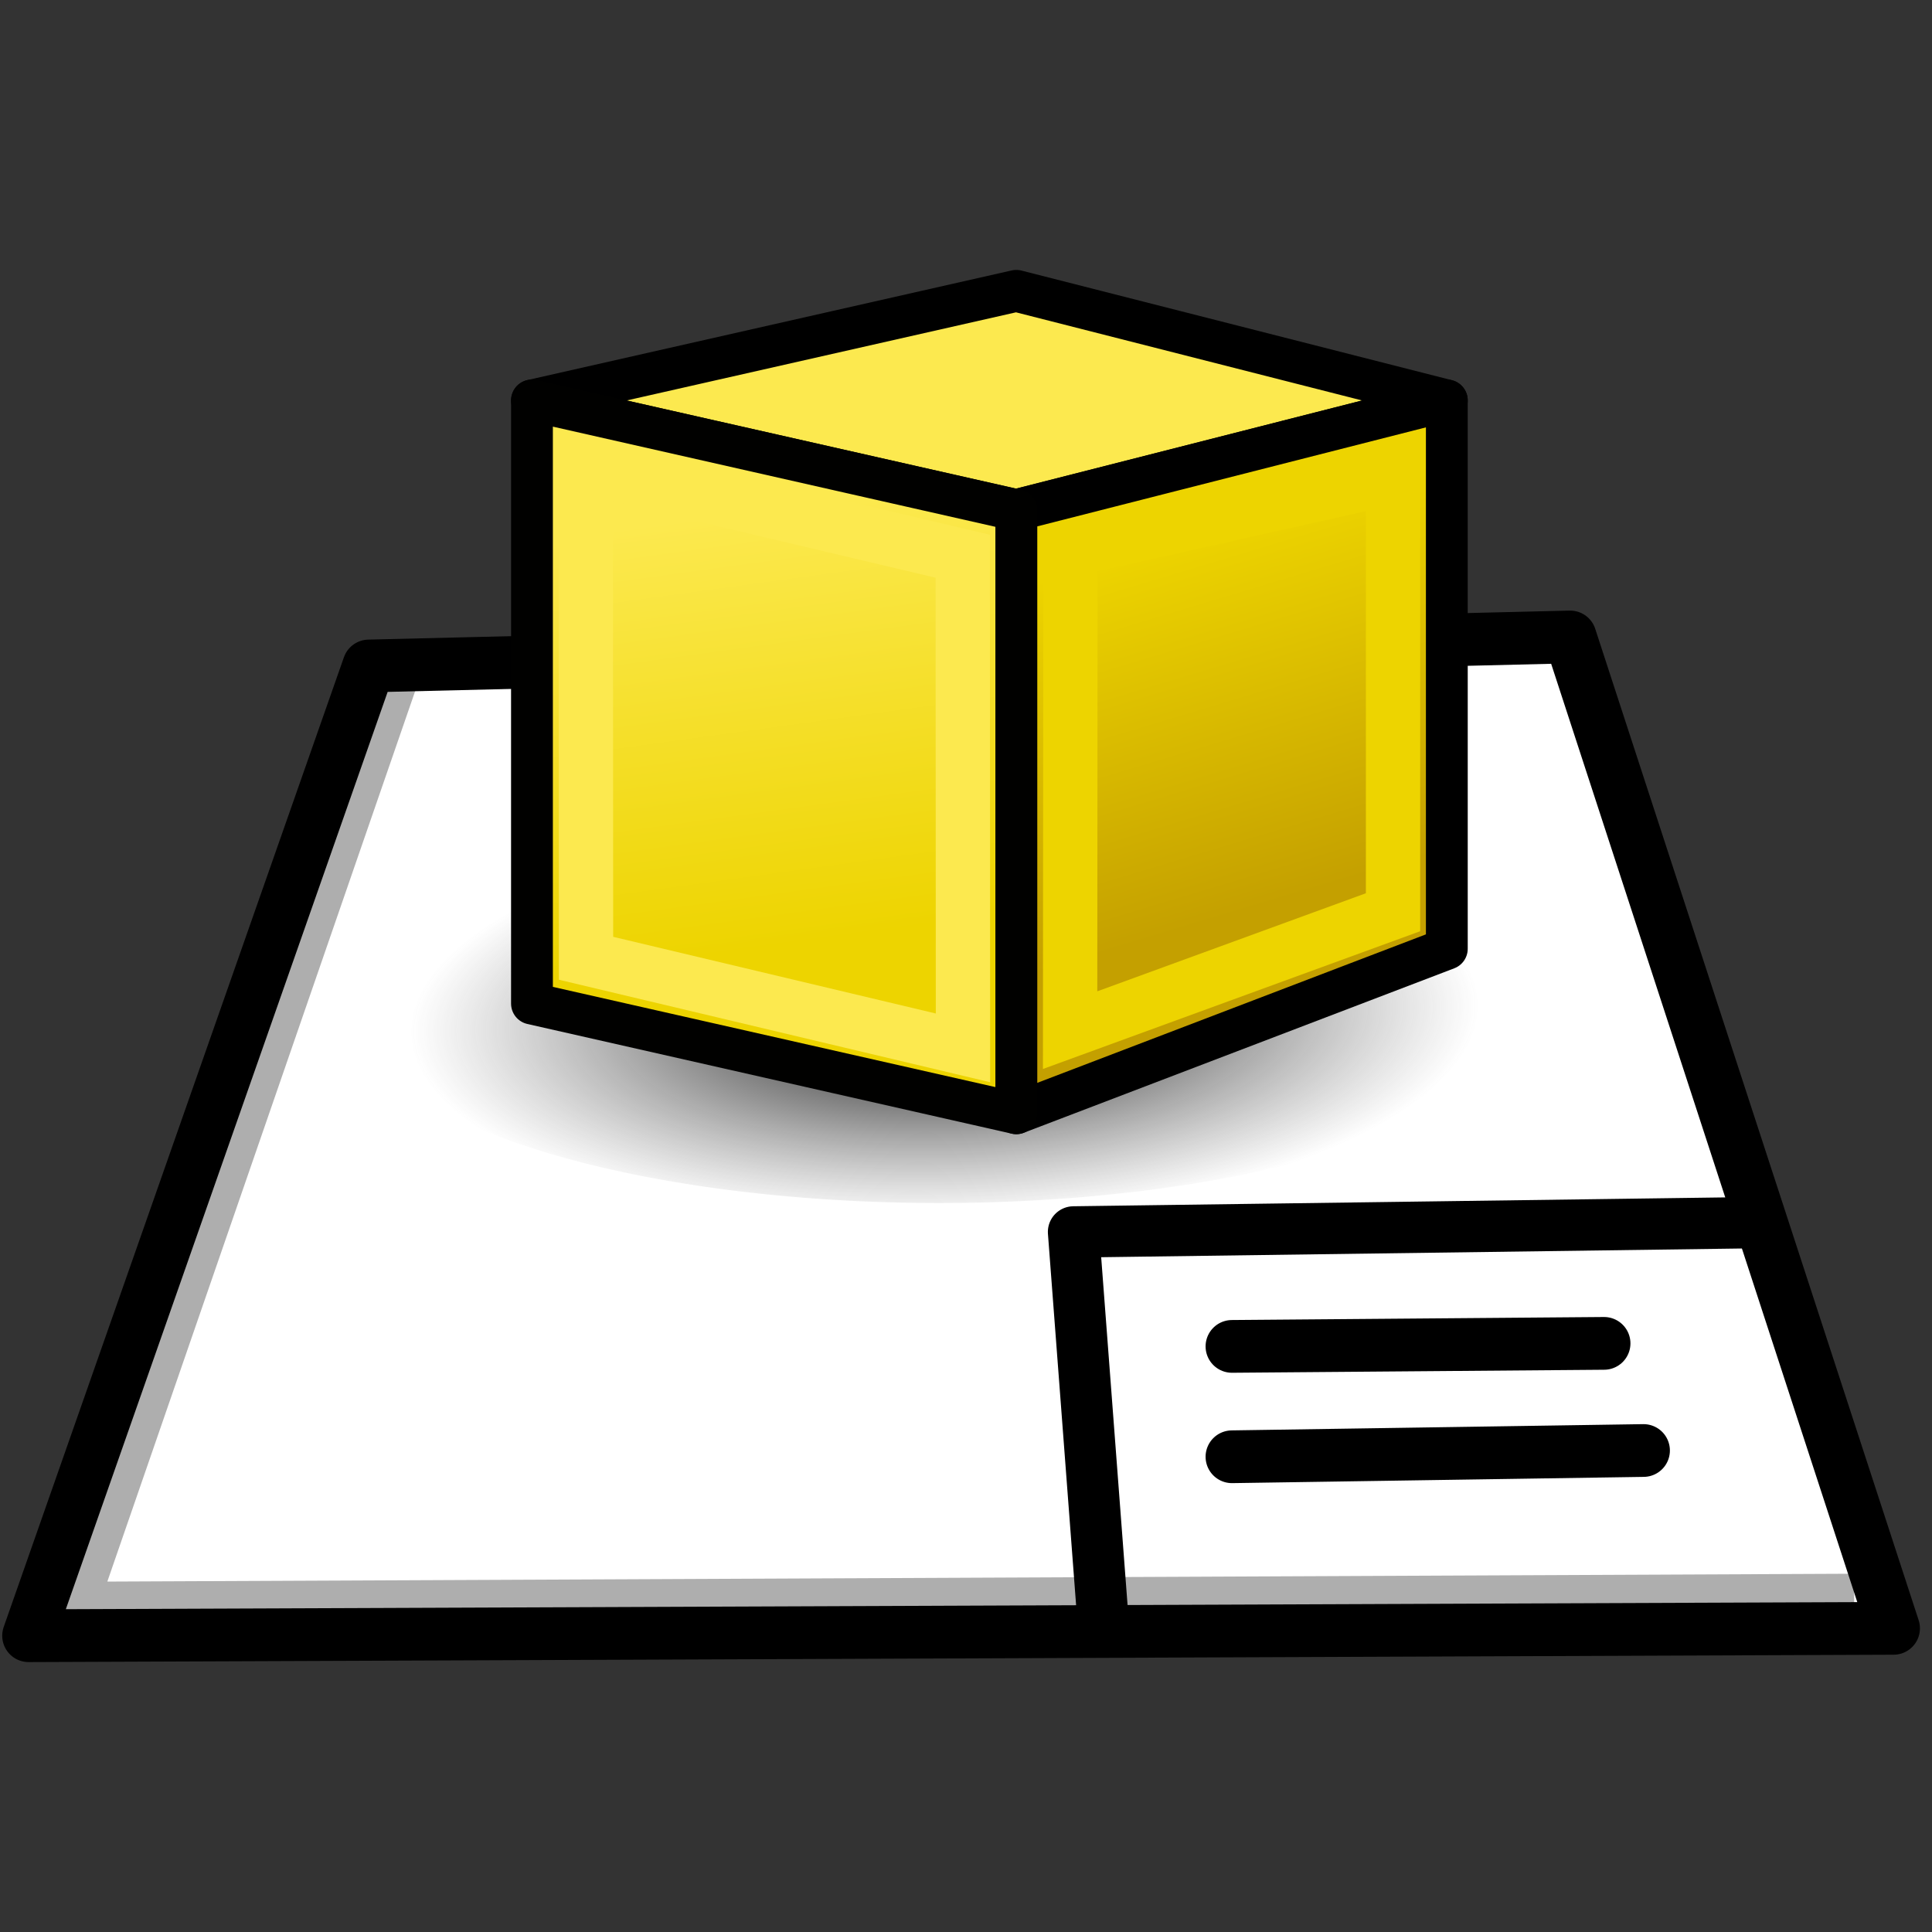 <?xml version="1.0" encoding="UTF-8" standalone="no"?>
<svg
   xmlns:dc="http://purl.org/dc/elements/1.1/"
   xmlns:cc="http://creativecommons.org/ns#"
   xmlns:rdf="http://www.w3.org/1999/02/22-rdf-syntax-ns#"
   xmlns:svg="http://www.w3.org/2000/svg"
   xmlns="http://www.w3.org/2000/svg"
   xmlns:xlink="http://www.w3.org/1999/xlink"
   xmlns:sodipodi="http://sodipodi.sourceforge.net/DTD/sodipodi-0.dtd"
   xmlns:inkscape="http://www.inkscape.org/namespaces/inkscape"
   width="64px"
   height="64px"
   id="svg2980"
   sodipodi:version="0.32"
   inkscape:version="1.0.1 (3bc2e813f5, 2020-09-07)"
   sodipodi:docname="Asm4_Dwg.svg"
   inkscape:output_extension="org.inkscape.output.svg.inkscape"
   version="1.1">
  <rect width="100%" height="100%" fill="#333333" stroke="none"/>
  <defs
     id="defs2982">
    <linearGradient
       inkscape:collect="always"
       id="linearGradient971">
      <stop
         style="stop-color:#000000;stop-opacity:1"
         offset="0"
         id="stop967" />
      <stop
         style="stop-color:#464646;stop-opacity:0"
         offset="1"
         id="stop969" />
    </linearGradient>
    <linearGradient
       id="linearGradient3864">
      <stop
         id="stop3866"
         offset="0"
         style="stop-color:#71b2f8;stop-opacity:1;" />
      <stop
         id="stop3868"
         offset="1"
         style="stop-color:#002795;stop-opacity:1;" />
    </linearGradient>
    <inkscape:perspective
       sodipodi:type="inkscape:persp3d"
       inkscape:vp_x="0 : 32 : 1"
       inkscape:vp_y="0 : 1000 : 0"
       inkscape:vp_z="64 : 32 : 1"
       inkscape:persp3d-origin="32 : 21.333333 : 1"
       id="perspective2988" />
    <inkscape:perspective
       id="perspective2872"
       inkscape:persp3d-origin="0.5 : 0.33333333 : 1"
       inkscape:vp_z="1 : 0.5 : 1"
       inkscape:vp_y="0 : 1000 : 0"
       inkscape:vp_x="0 : 0.5 : 1"
       sodipodi:type="inkscape:persp3d" />
    <inkscape:perspective
       id="perspective2902"
       inkscape:persp3d-origin="0.5 : 0.33333333 : 1"
       inkscape:vp_z="1 : 0.5 : 1"
       inkscape:vp_y="0 : 1000 : 0"
       inkscape:vp_x="0 : 0.5 : 1"
       sodipodi:type="inkscape:persp3d" />
    <inkscape:perspective
       id="perspective2902-9"
       inkscape:persp3d-origin="0.5 : 0.33333333 : 1"
       inkscape:vp_z="1 : 0.5 : 1"
       inkscape:vp_y="0 : 1000 : 0"
       inkscape:vp_x="0 : 0.5 : 1"
       sodipodi:type="inkscape:persp3d" />
    <linearGradient
       gradientTransform="matrix(0.891,0,0,0.908,0.686,-17.169)"
       inkscape:collect="always"
       xlink:href="#linearGradient3777-9"
       id="linearGradient3783-2"
       x1="53.897"
       y1="51.18"
       x2="50"
       y2="38"
       gradientUnits="userSpaceOnUse" />
    <linearGradient
       inkscape:collect="always"
       id="linearGradient3777-9">
      <stop
         style="stop-color:#c4a000;stop-opacity:1"
         offset="0"
         id="stop3779-1" />
      <stop
         style="stop-color:#edd400;stop-opacity:1"
         offset="1"
         id="stop3781-2" />
    </linearGradient>
    <linearGradient
       gradientTransform="matrix(0.891,0,0,0.908,0.686,-17.169)"
       inkscape:collect="always"
       xlink:href="#linearGradient3767-3"
       id="linearGradient3773-5"
       x1="22.117"
       y1="55.718"
       x2="20"
       y2="40"
       gradientUnits="userSpaceOnUse" />
    <linearGradient
       inkscape:collect="always"
       id="linearGradient3767-3">
      <stop
         style="stop-color:#edd400;stop-opacity:1"
         offset="0"
         id="stop3769-5" />
      <stop
         style="stop-color:#fce94f;stop-opacity:1"
         offset="1"
         id="stop3771-6" />
    </linearGradient>
    <radialGradient
       inkscape:collect="always"
       xlink:href="#linearGradient971"
       id="radialGradient973"
       cx="59.387"
       cy="34.523"
       fx="59.387"
       fy="34.523"
       r="19.439"
       gradientTransform="matrix(0.91,-0.026,0.01,0.344,-23.101,23.412)"
       gradientUnits="userSpaceOnUse" />
  </defs>
  <sodipodi:namedview
     id="base"
     pagecolor="#ffffff"
     bordercolor="#666666"
     borderopacity="1.0"
     inkscape:pageopacity="0.0"
     inkscape:pageshadow="2"
     inkscape:zoom="10"
     inkscape:cx="49.779392"
     inkscape:cy="29.763787"
     inkscape:current-layer="layer2"
     showgrid="true"
     inkscape:document-units="px"
     inkscape:grid-bbox="true"
     inkscape:window-width="1920"
     inkscape:window-height="1055"
     inkscape:window-x="0"
     inkscape:window-y="0"
     inkscape:window-maximized="1"
     inkscape:document-rotation="0"
     inkscape:snap-global="false">
    <inkscape:grid
       type="xygrid"
       id="grid2991"
       empspacing="2"
       visible="true"
       enabled="true"
       snapvisiblegridlinesonly="true" />
  </sodipodi:namedview>
  <g
     id="layer1"
     inkscape:label="Layer 1"
     inkscape:groupmode="layer"
     style="display:inline" />
  <g
     inkscape:groupmode="layer"
     id="layer2"
     inkscape:label="Layer 2"
     style="display:inline">
    <path
       style="display:inline;fill:#ffffff;fill-opacity:1;stroke:none;stroke-width:1px;stroke-linecap:butt;stroke-linejoin:miter;stroke-opacity:1"
       d="M 12.429,22.221 1.102,54.084 62.282,53.803 51.916,21.378 Z"
       id="path955" />
    <path
       style="display:inline;fill:url(#radialGradient973);fill-opacity:1;stroke:none;stroke-width:0.1;stroke-linecap:round;stroke-linejoin:round;stroke-miterlimit:4;stroke-dasharray:none;stroke-opacity:1;paint-order:markers fill stroke"
       id="path957"
       sodipodi:type="arc"
       sodipodi:cx="31.108599"
       sodipodi:cy="33.388859"
       sodipodi:rx="19.388525"
       sodipodi:ry="6.462842"
       sodipodi:start="2.3556577"
       sodipodi:end="2.3503083"
       sodipodi:open="true"
       sodipodi:arc-type="arc"
       d="m 17.406,37.961 a 19.389,6.463 0 0 1 -0.033,-9.134 19.389,6.463 0 0 1 27.401,-0.023 19.389,6.463 0 0 1 0.106,9.134 19.389,6.463 0 0 1 -27.401,0.048" />
    <path
       style="display:inline;fill:none;stroke:#aeaeae;stroke-width:1.028px;stroke-linecap:butt;stroke-linejoin:miter;stroke-opacity:1"
       d="M 13.329,22.547 2.833,52.909 61.42,52.646"
       id="path873"
       sodipodi:nodetypes="ccc" />
    <path
       style="display:inline;fill:none;stroke:#000000;stroke-width:1.747;stroke-linecap:round;stroke-linejoin:round;stroke-miterlimit:4;stroke-dasharray:none;stroke-opacity:1"
       d="M 0.947,54.185 12.217,22.061 52.013,21.1 62.727,53.941 Z"
       id="path867"
       sodipodi:nodetypes="ccccc" />
    <path
       style="display:inline;fill:none;stroke:#000000;stroke-width:1.747;stroke-linecap:round;stroke-linejoin:round;stroke-miterlimit:4;stroke-dasharray:none;stroke-opacity:1"
       d="M 40.81,48.257 54.444,48.05"
       id="path869" />
    <path
       style="display:inline;fill:none;stroke:#000000;stroke-width:1.747;stroke-linecap:round;stroke-linejoin:round;stroke-miterlimit:4;stroke-dasharray:none;stroke-opacity:1"
       d="m 40.81,44.601 12.327,-0.1"
       id="path871" />
    <g
       id="g1016"
       transform="translate(0,-1.349)">
      <g
         id="g1007">
        <g
           id="g999">
          <path
             style="fill:#fce94f;stroke:#000000;stroke-width:1.385;stroke-linecap:butt;stroke-linejoin:round;stroke-miterlimit:4;stroke-dasharray:none;stroke-opacity:1"
             d="m 17.622,14.615 16.044,3.632 14.262,-3.632 -14.262,-3.632 z"
             id="path2993-7"
             inkscape:connector-curvature="0"
             sodipodi:nodetypes="ccccc" />
          <path
             style="fill:url(#linearGradient3783-2);fill-opacity:1;stroke:#000000;stroke-width:1.385;stroke-linecap:butt;stroke-linejoin:round;stroke-miterlimit:4;stroke-dasharray:none;stroke-opacity:1"
             d="M 47.928,14.615 V 32.778 L 33.666,38.227 V 18.248 Z"
             id="path2995-0"
             inkscape:connector-curvature="0"
             sodipodi:nodetypes="ccccc" />
          <path
             inkscape:connector-curvature="0"
             sodipodi:nodetypes="ccccc"
             id="path3825-9"
             d="m 17.622,14.615 16.044,3.632 V 38.227 L 17.622,34.594 Z"
             style="display:inline;overflow:visible;visibility:visible;fill:url(#linearGradient3773-5);fill-opacity:1;fill-rule:evenodd;stroke:#010100;stroke-width:1.385;stroke-linecap:butt;stroke-linejoin:round;stroke-miterlimit:4;stroke-dasharray:none;stroke-dashoffset:0;stroke-opacity:1;marker:none;enable-background:accumulate" />
          <path
             style="fill:none;stroke:#fce94f;stroke-width:1.799;stroke-linecap:butt;stroke-linejoin:miter;stroke-opacity:1"
             d="m 19.405,16.82 0.008,16.273 12.487,2.968 -0.008,-16.286 z"
             id="path3765-3"
             inkscape:connector-curvature="0"
             sodipodi:nodetypes="ccccc" />
          <path
             style="fill:none;stroke:#edd400;stroke-width:1.799;stroke-linecap:butt;stroke-linejoin:miter;stroke-opacity:1"
             d="m 35.46,19.55 -0.011,15.924 10.697,-3.906 3.22e-4,-14.41 z"
             id="path3775-6"
             inkscape:connector-curvature="0"
             sodipodi:nodetypes="ccccc" />
        </g>
      </g>
    </g>
    <path
       style="fill:none;stroke:#000000;stroke-width:1.7;stroke-linecap:round;stroke-linejoin:round;stroke-miterlimit:4;stroke-dasharray:none;stroke-opacity:1"
       d="M 36.537,53.661 35.562,40.809 58.064,40.503"
       id="path1054"
       sodipodi:nodetypes="ccc" />
  </g>
</svg>
